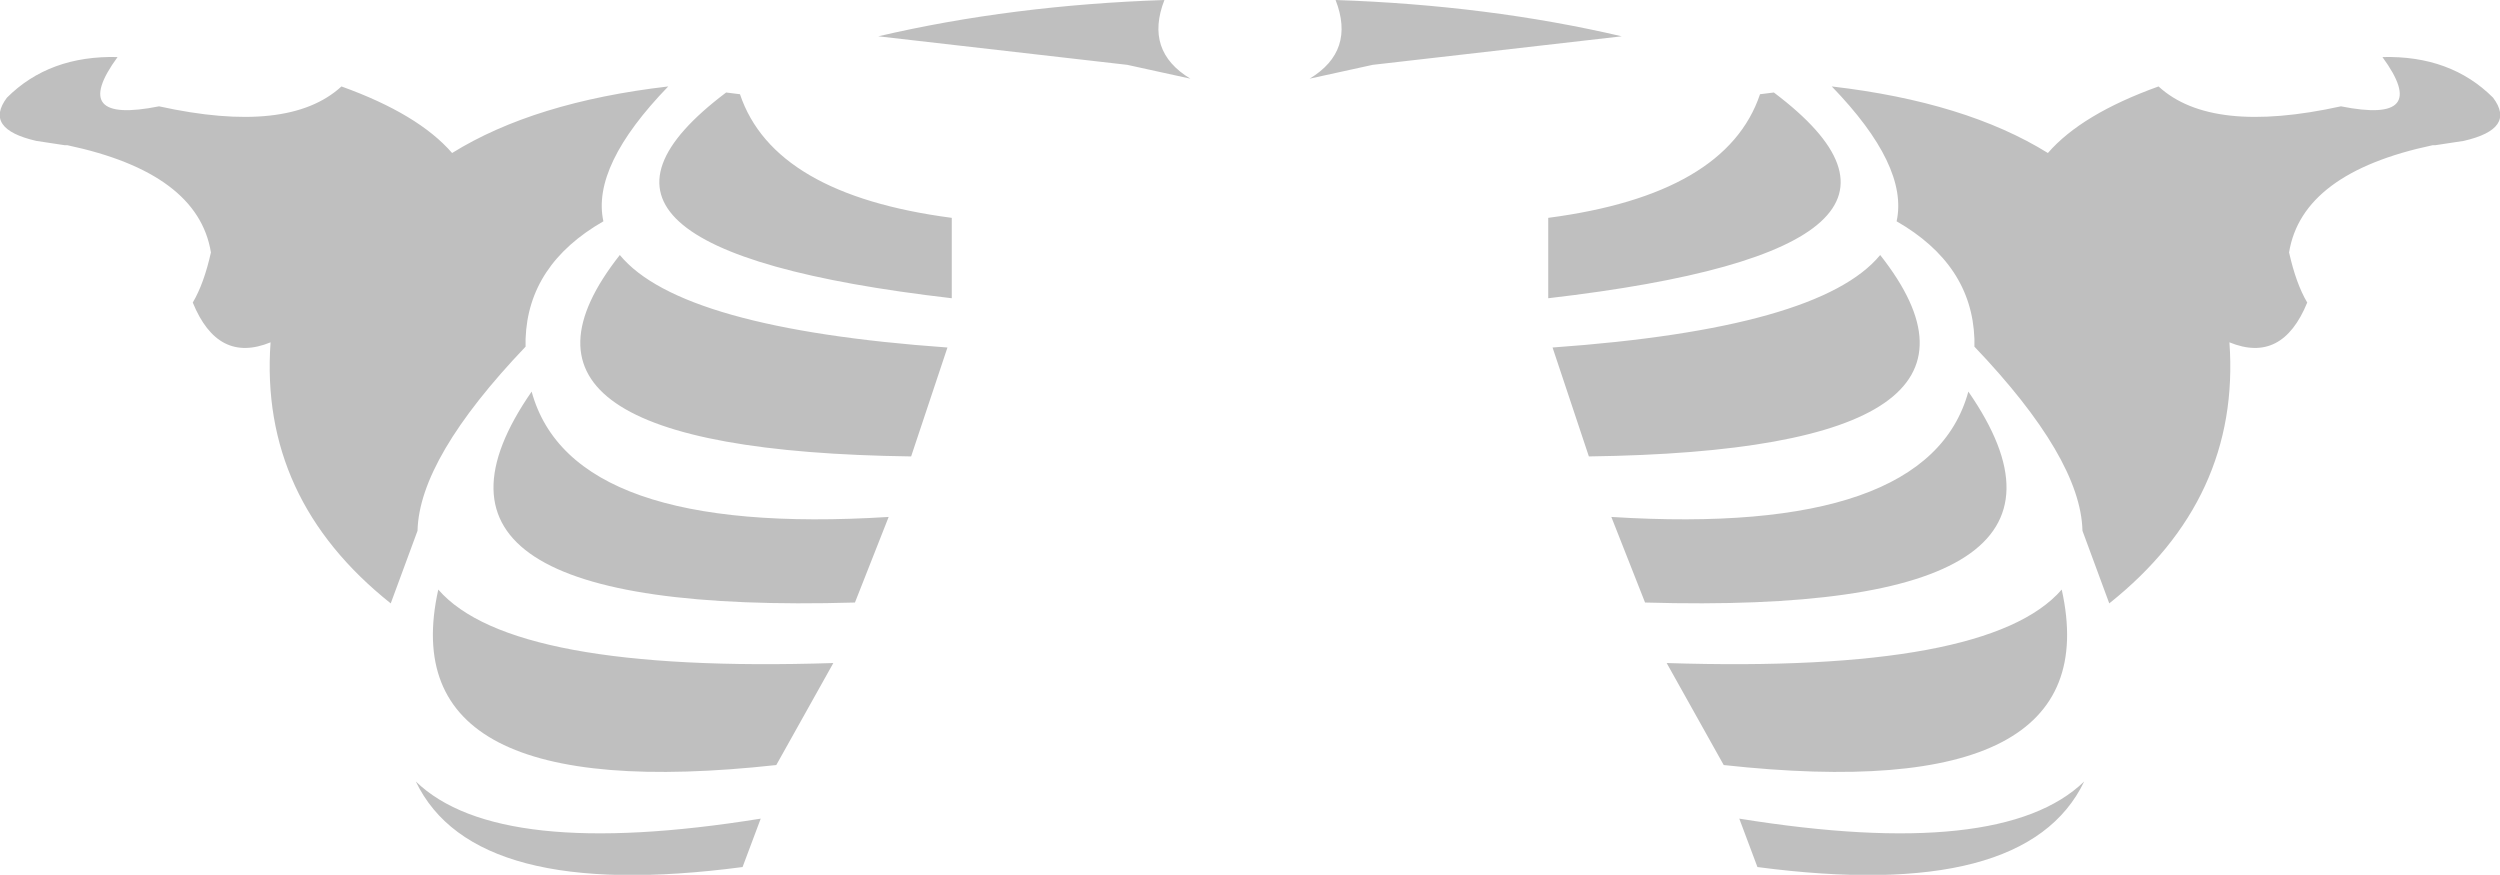 <?xml version="1.0" encoding="UTF-8" standalone="no"?>
<svg xmlns:xlink="http://www.w3.org/1999/xlink" height="50.6px" width="144.6px" xmlns="http://www.w3.org/2000/svg">
  <g transform="matrix(1.0, 0.0, 0.0, 1.0, 72.4, 100.65)">
    <path d="M70.1 -92.5 L68.45 -92.25 68.3 -92.25 Q60.75 -90.65 60.0 -86.05 60.4 -84.25 61.05 -83.15 59.6 -79.6 56.55 -80.85 57.2 -71.8 49.6 -65.75 L48.05 -69.95 Q47.95 -74.15 41.8 -80.6 L41.8 -81.05 Q41.65 -85.35 37.3 -87.85 38.0 -91.05 33.55 -95.65 41.3 -94.75 46.05 -91.8 48.0 -94.05 52.45 -95.65 55.5 -92.85 63.0 -94.5 68.25 -93.45 65.4 -97.35 69.35 -97.45 71.8 -95.0 73.15 -93.2 70.1 -92.5 M30.2 -95.3 Q42.15 -86.3 17.15 -83.4 L17.15 -88.05 Q27.45 -89.4 29.4 -95.2 L30.2 -95.3 M3.35 -96.1 Q6.0 -97.7 4.85 -100.65 13.7 -100.35 21.4 -98.55 L7.0 -96.9 3.35 -96.1 M27.3 -56.4 L24.0 -62.3 Q42.65 -61.7 46.85 -66.55 49.65 -53.95 27.3 -56.4 M20.8 -70.75 Q39.15 -69.6 41.45 -78.0 50.45 -65.0 22.75 -65.8 L20.8 -70.75 M28.2 -53.3 Q43.4 -50.85 48.15 -55.45 44.8 -48.45 29.25 -50.5 L28.2 -53.3 M19.5 -74.25 L17.4 -80.55 Q32.85 -81.65 36.35 -85.9 45.25 -74.6 19.5 -74.25 M-7.2 -96.9 L-21.6 -98.55 Q-13.9 -100.35 -5.05 -100.65 -6.2 -97.7 -3.55 -96.1 L-7.2 -96.9 M-17.35 -83.4 Q-42.35 -86.3 -30.4 -95.3 L-29.6 -95.2 Q-27.65 -89.4 -17.35 -88.05 L-17.35 -83.4 M-33.75 -95.65 Q-38.2 -91.05 -37.5 -87.85 -41.85 -85.35 -42.0 -81.05 L-42.0 -80.6 Q-48.15 -74.15 -48.25 -69.95 L-49.8 -65.75 Q-57.4 -71.8 -56.75 -80.85 -59.8 -79.6 -61.25 -83.15 -60.6 -84.25 -60.2 -86.05 -60.95 -90.65 -68.5 -92.25 L-68.65 -92.25 -70.3 -92.5 Q-73.35 -93.2 -72.0 -95.0 -69.55 -97.45 -65.6 -97.35 -68.45 -93.45 -63.2 -94.5 -55.7 -92.85 -52.65 -95.65 -48.2 -94.05 -46.25 -91.8 -41.5 -94.75 -33.75 -95.65 M-22.95 -65.8 Q-50.65 -65.0 -41.65 -78.0 -39.35 -69.6 -21.0 -70.75 L-22.95 -65.8 M-27.5 -56.4 Q-49.85 -53.95 -47.05 -66.55 -42.85 -61.7 -24.2 -62.3 L-27.5 -56.4 M-17.6 -80.55 L-19.7 -74.25 Q-45.45 -74.6 -36.55 -85.9 -33.05 -81.65 -17.6 -80.55 M-28.4 -53.3 L-29.45 -50.5 Q-45.0 -48.45 -48.35 -55.45 -43.6 -50.85 -28.4 -53.3" fill="#000000" fill-opacity="0.251" fill-rule="evenodd" stroke="none"/>
  </g>
</svg>
